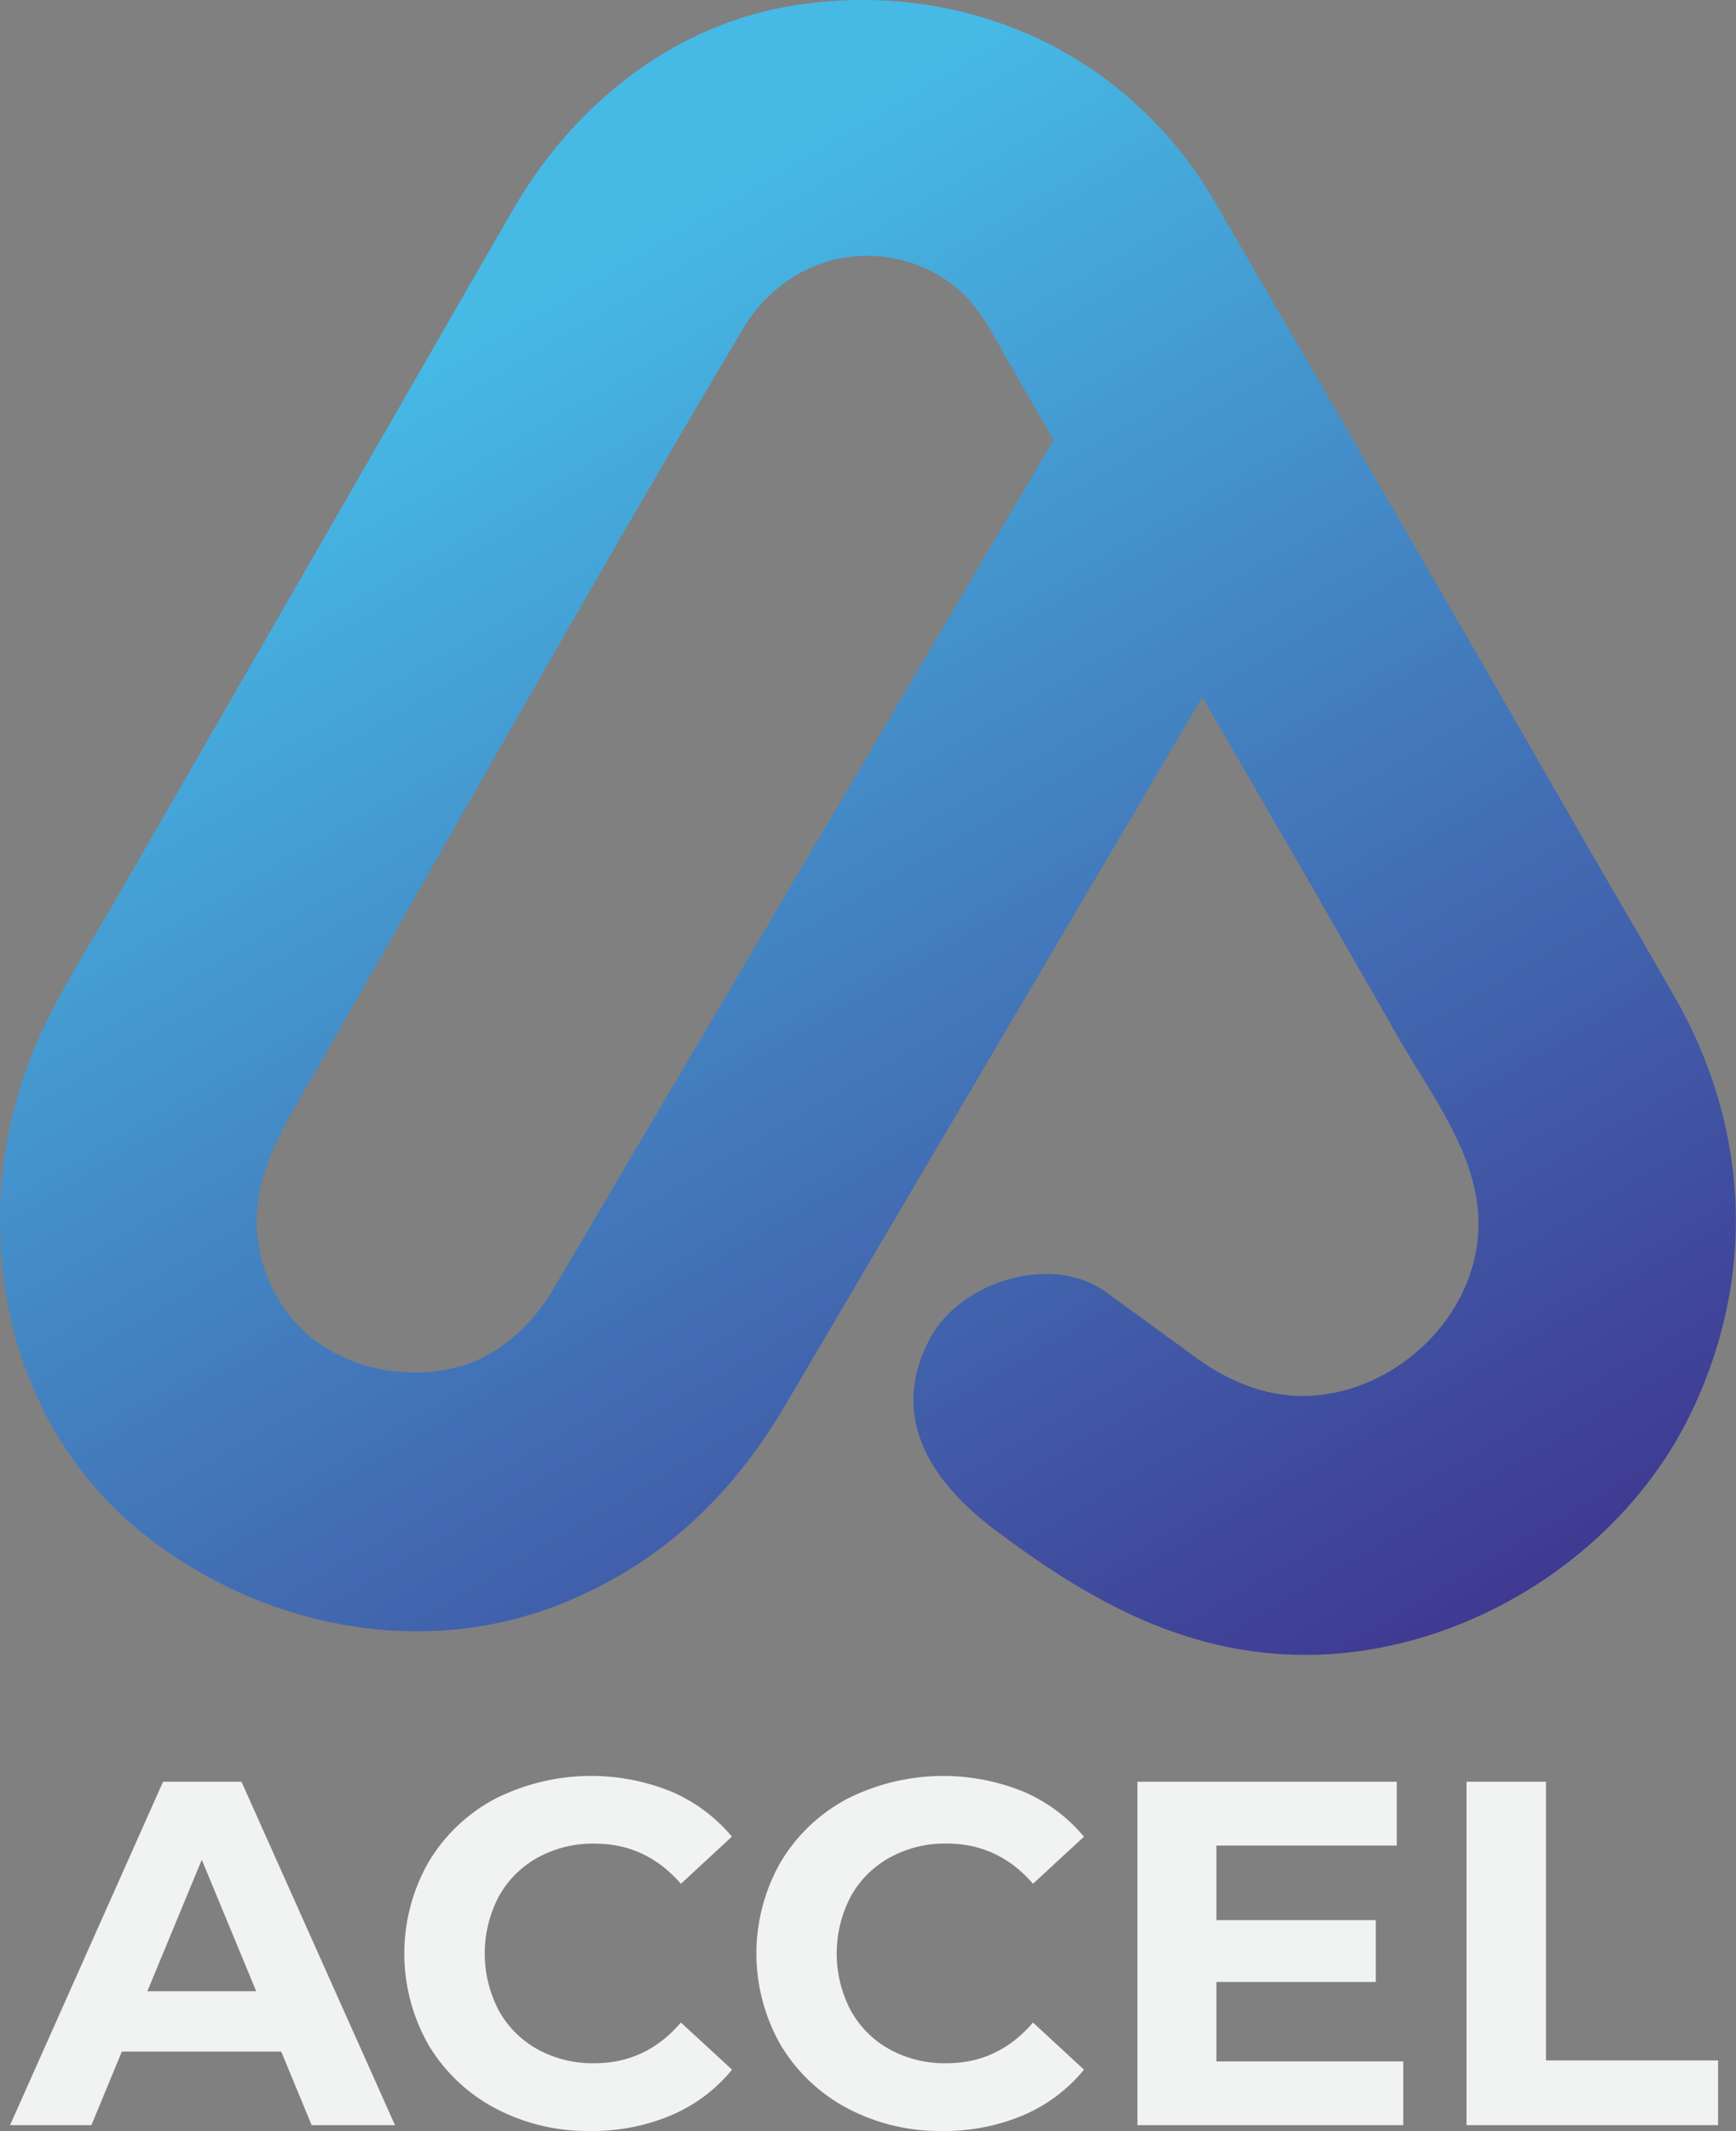 <svg id="Layer_1" data-name="Layer 1" xmlns="http://www.w3.org/2000/svg" xmlns:xlink="http://www.w3.org/1999/xlink" viewBox="0 0 539.62 662.24"><rect x="0" y="0" width="539.62" height="662.24" fill="#808080" stroke="none"/><defs><style>.cls-1{fill:#f1f2f2;}.cls-2{fill:url(#linear-gradient);}</style><linearGradient id="linear-gradient" x1="455.45" y1="169.17" x2="712.78" y2="606.63" gradientTransform="translate(-0.44 0.67) rotate(-0.06)" gradientUnits="userSpaceOnUse"><stop offset="0" stop-color="#46b9e5"/><stop offset="1" stop-color="#3f3891"/></linearGradient></defs><path class="cls-1" d="M423.87,686.39H374.32l-9.45,22.86h-25.3l47.56-106.71h24.39l47.71,106.71H433.32Zm-7.78-18.75-16.92-40.86-16.92,40.86Z" transform="translate(-336.45 -48.84)"/><path class="cls-1" d="M490.4,704a52.88,52.88,0,0,1-20.73-19.66,57.37,57.37,0,0,1,0-56.86A52.9,52.9,0,0,1,490.4,607.8a66.25,66.25,0,0,1,54.73-2.21,50.26,50.26,0,0,1,18.82,14L548.1,634.25q-10.83-12.5-26.83-12.5a35.59,35.59,0,0,0-17.68,4.35,30.85,30.85,0,0,0-12.12,12.12,38.18,38.18,0,0,0,0,35.36,31,31,0,0,0,12.12,12.12A35.58,35.58,0,0,0,521.27,690q16,0,26.83-12.65L564,692a49.36,49.36,0,0,1-18.9,14.17,62.75,62.75,0,0,1-25.15,4.88A61.24,61.24,0,0,1,490.4,704Z" transform="translate(-336.45 -48.84)"/><path class="cls-1" d="M599.85,704a52.88,52.88,0,0,1-20.73-19.66,57.3,57.3,0,0,1,0-56.86,52.9,52.9,0,0,1,20.73-19.67,66.25,66.25,0,0,1,54.73-2.21,50.34,50.34,0,0,1,18.82,14l-15.85,14.63q-10.83-12.5-26.83-12.5A35.56,35.56,0,0,0,613,626.1a30.72,30.72,0,0,0-12.12,12.12,38.1,38.1,0,0,0,0,35.36A30.85,30.85,0,0,0,613,685.7,35.55,35.55,0,0,0,630.72,690q16,0,26.83-12.65L673.4,692a49.36,49.36,0,0,1-18.9,14.17,62.79,62.79,0,0,1-25.15,4.88A61.24,61.24,0,0,1,599.85,704Z" transform="translate(-336.45 -48.84)"/><path class="cls-1" d="M772.64,689.43v19.82H690V602.54h80.63v19.82H714.56v23.17H764.1v19.21H714.56v24.69Z" transform="translate(-336.45 -48.84)"/><path class="cls-1" d="M792.3,602.54H817v86.59H870.5v20.12H792.3Z" transform="translate(-336.45 -48.84)"/><path class="cls-2" d="M744.39,324.61,771,371.06c12.47,21.75,30.28,43.28,23.54,69.87-5.68,22.42-26.82,40-49.89,41.61-13.39.92-25.64-4-36.35-11.74l-27.87-20.31c-17.05-12.44-45.57-3.39-55,14.48-12.84,24.37.62,44.44,20.07,59.11,28.38,21.39,57.75,38.21,94.19,39,50,1.07,100.25-29.72,122.16-74.69,20.6-42.29,18.52-89-4.85-129.76-9-15.72-18.15-31.35-27.22-47Q771.89,210.78,713.32,110.31c-27.23-45.63-77.53-67.88-129.53-59.87-37.86,5.84-68.9,30.79-87.76,63.37q-15.21,26.28-30.31,52.63l-92.37,160.4c-7.63,13.25-16,26.33-22.72,40.07-25.48,52-17.14,119.71,29.22,157.62,35.51,29,85.37,40.12,129.06,23.47,31.49-12,54.49-33.41,71.46-62.22l129.81-220.3-46.25-79.93L530.63,411.78c-7.4,12.55-14.75,25.14-22.19,37.66-4.82,8.1-11.48,15.42-19.8,20.16-9.83,5.59-21.39,6.71-32.45,5A50.81,50.81,0,0,1,433,464.31a46.79,46.79,0,0,1-16.34-29.81c-2.22-16.45,4.65-29.81,12.58-43.58,46.06-80,91-160.69,138.22-240,8.15-13.66,22.33-22.56,38.45-22.58a44,44,0,0,1,26,8.46c9.15,6.7,13.51,16.73,19,26.22Z" transform="translate(-336.45 -48.84)"/></svg>